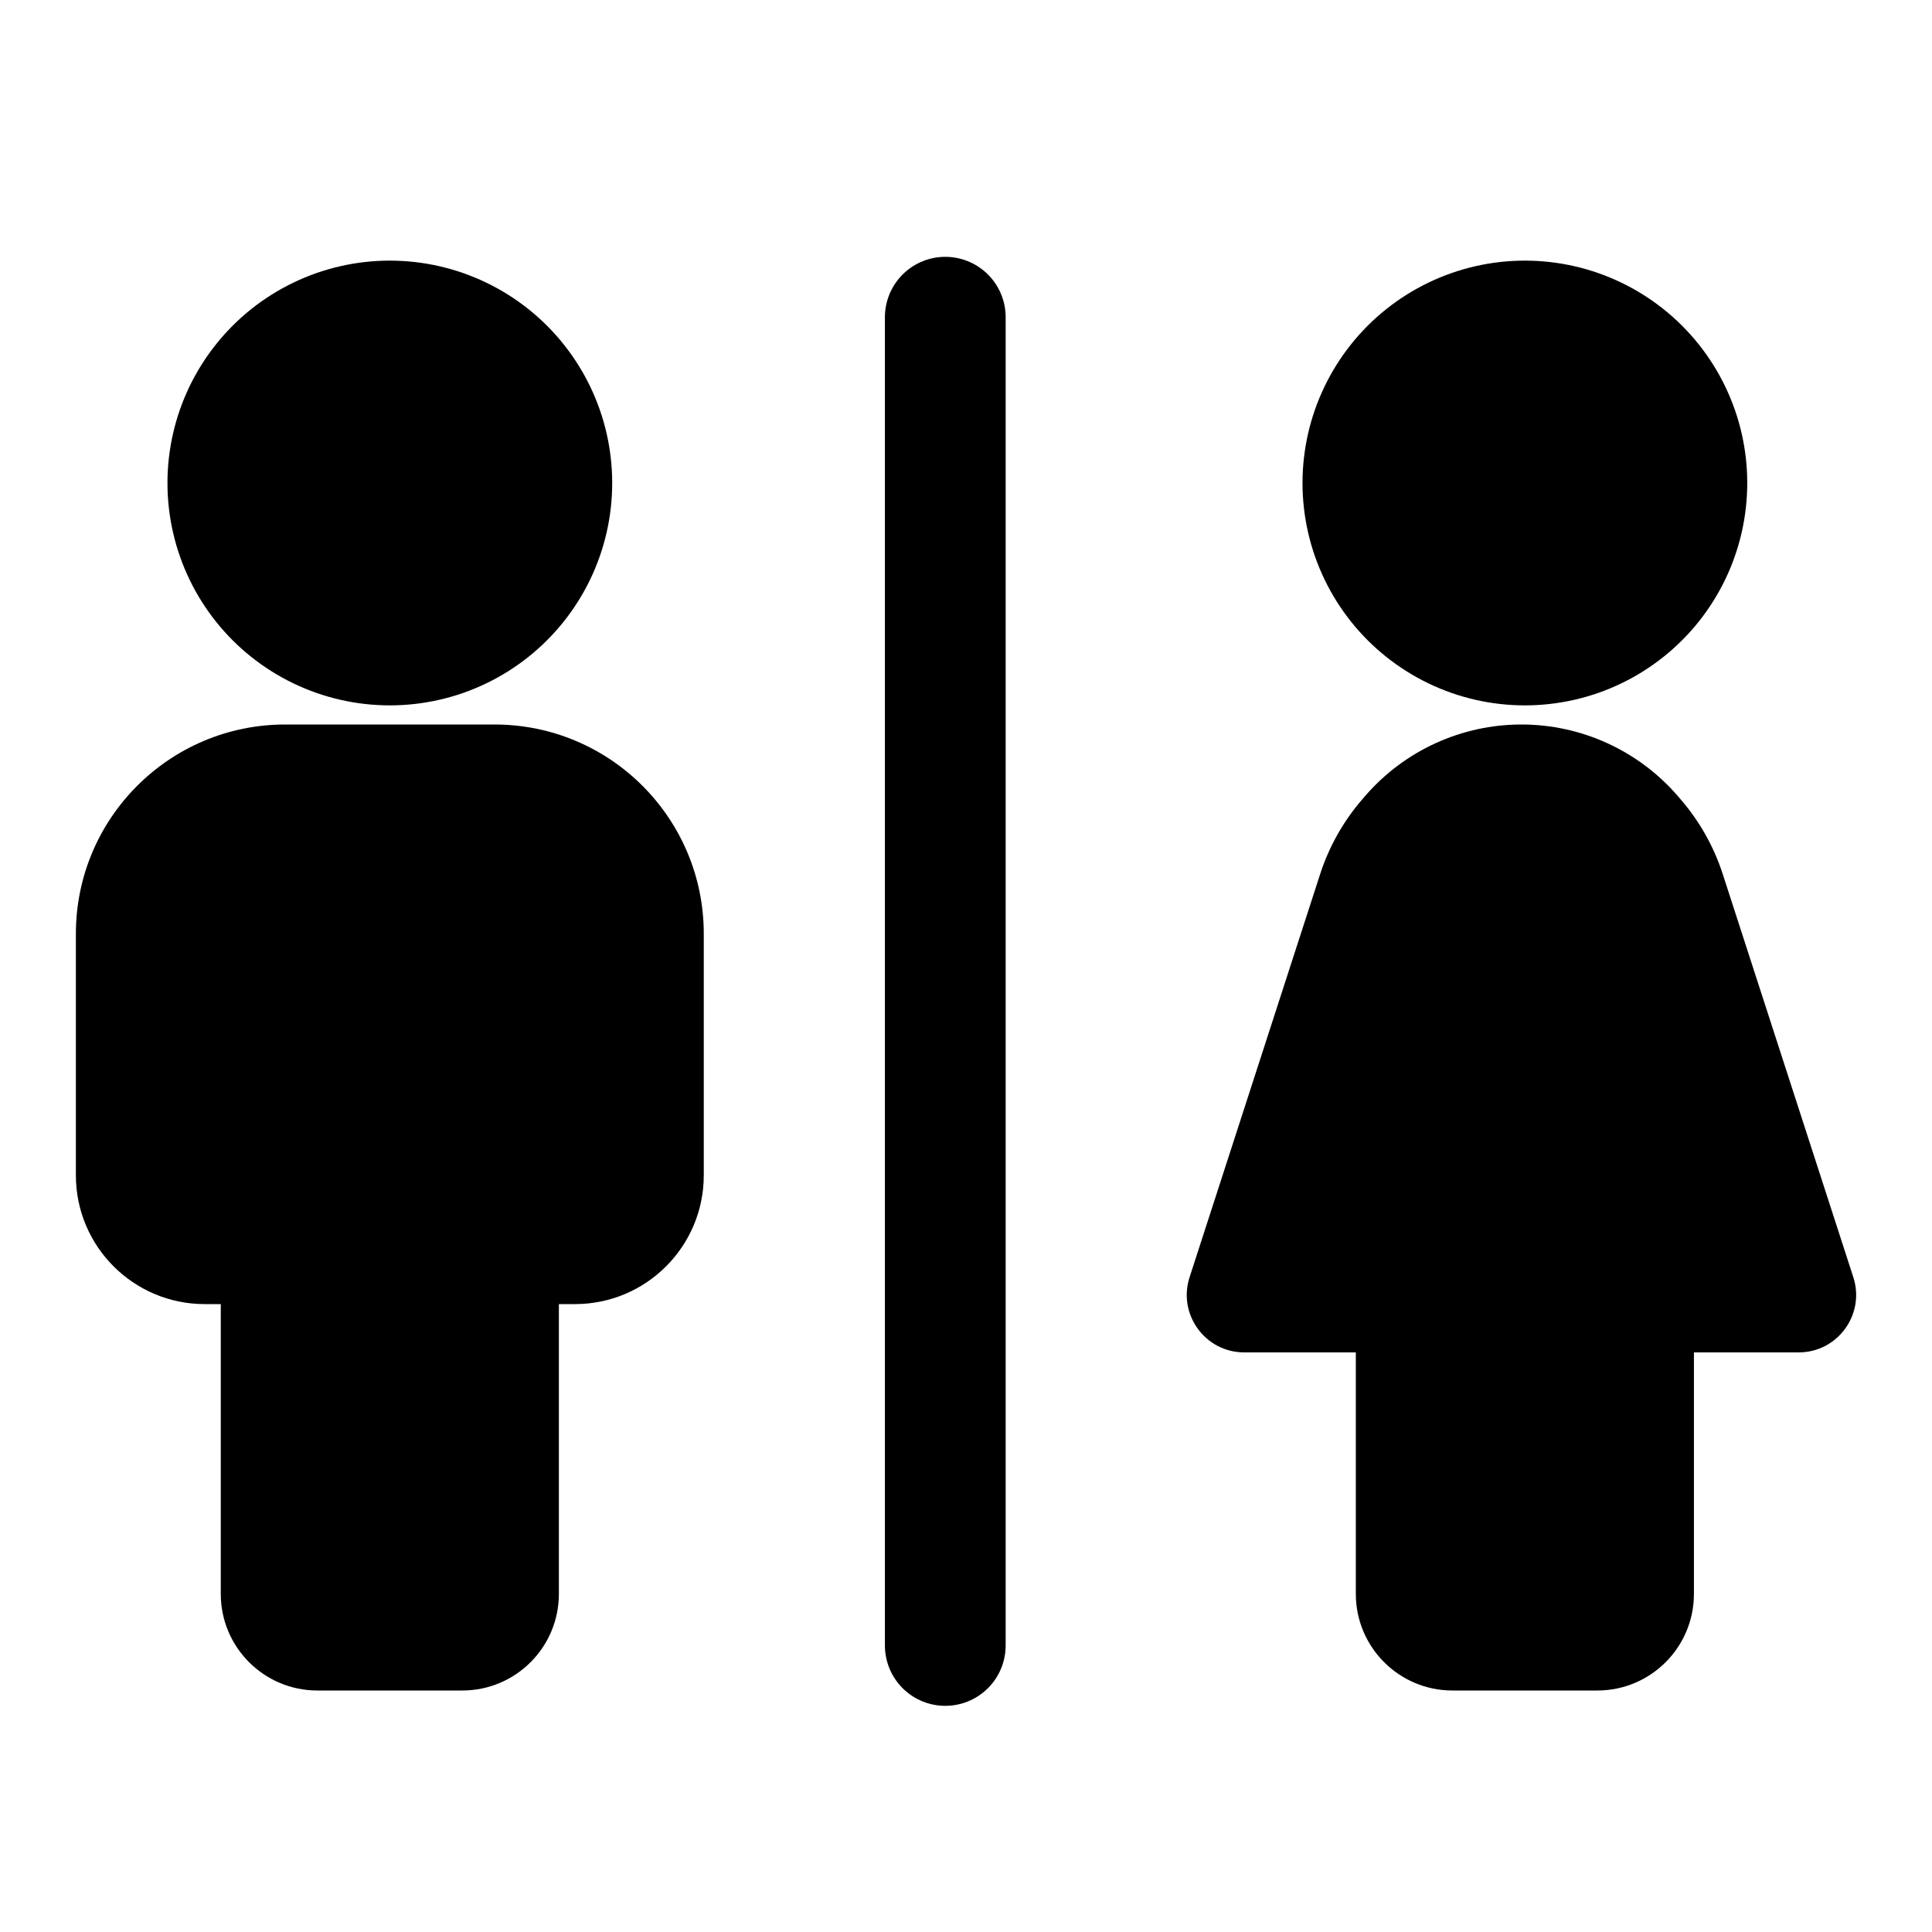 <svg viewBox="0 0 80 80" fill="none">
  <path d="M39.142 68.135L39.142 13.135" stroke="currentColor" stroke-width="5" stroke-linecap="round" stroke-linejoin="round" />
  <path fill-rule="evenodd" clip-rule="evenodd" d="M11.809 32C8.127 32 5.142 34.985 5.142 38.667L5.142 48.667C5.142 50.508 6.634 52 8.475 52H11.142L11.142 66C11.142 67.105 12.037 68 13.142 68H19.142C20.247 68 21.142 67.105 21.142 66L21.142 52H23.809C25.65 52 27.142 50.508 27.142 48.667L27.142 38.667C27.142 34.985 24.157 32 20.475 32H11.809Z" fill="currentColor" />
  <path d="M11.142 52H13.142C13.142 50.895 12.247 50 11.142 50V52ZM21.142 52V50C20.038 50 19.142 50.895 19.142 52H21.142ZM7.142 38.667C7.142 36.089 9.231 34 11.809 34V30C7.022 30 3.142 33.88 3.142 38.667H7.142ZM7.142 48.667L7.142 38.667H3.142L3.142 48.667H7.142ZM8.475 50C7.739 50 7.142 49.403 7.142 48.667H3.142C3.142 51.612 5.53 54 8.475 54V50ZM11.142 50H8.475V54H11.142V50ZM13.142 66L13.142 52H9.142L9.142 66H13.142ZM13.142 66H9.142C9.142 68.209 10.933 70 13.142 70L13.142 66ZM19.142 66H13.142L13.142 70H19.142V66ZM19.142 66V70C21.351 70 23.142 68.209 23.142 66H19.142ZM19.142 52L19.142 66H23.142L23.142 52H19.142ZM23.809 50H21.142V54H23.809V50ZM25.142 48.667C25.142 49.403 24.545 50 23.809 50V54C26.754 54 29.142 51.612 29.142 48.667H25.142ZM25.142 38.667L25.142 48.667H29.142L29.142 38.667H25.142ZM20.475 34C23.053 34 25.142 36.089 25.142 38.667H29.142C29.142 33.88 25.262 30 20.475 30V34ZM11.809 34H20.475V30L11.809 30V34Z" fill="currentColor" />
  <path d="M13.015 26.494C14.991 27.446 17.293 27.446 19.269 26.494C21.246 25.542 22.681 23.742 23.169 21.604C23.657 19.465 23.145 17.221 21.777 15.506C20.41 13.791 18.335 12.792 16.142 12.792C13.948 12.792 11.874 13.791 10.507 15.506C9.139 17.221 8.627 19.465 9.115 21.604C9.603 23.742 11.038 25.542 13.015 26.494Z" fill="currentColor" stroke="currentColor" stroke-width="4" stroke-linecap="square" stroke-linejoin="round" />
  <path fill-rule="evenodd" clip-rule="evenodd" d="M67.961 34.27C66.716 32.829 64.905 32 63 32C61.095 32 59.284 32.829 58.039 34.27L57.919 34.409C57.313 35.112 56.853 35.929 56.567 36.812L51.161 53.504C51.081 53.749 51.264 54 51.522 54H58.142L58.142 66C58.142 67.105 59.038 68 60.142 68H66.142C67.247 68 68.142 67.105 68.142 66V54H74.478C74.736 54 74.919 53.749 74.839 53.504L69.433 36.812C69.147 35.929 68.687 35.112 68.081 34.409L67.961 34.27Z" fill="currentColor" />
  <path d="M67.961 34.27L66.447 35.578L66.447 35.578L67.961 34.27ZM58.039 34.27L56.526 32.963L56.526 32.963L58.039 34.27ZM57.919 34.409L59.433 35.716L59.433 35.716L57.919 34.409ZM56.567 36.812L54.664 36.196L54.664 36.196L56.567 36.812ZM51.161 53.504L49.258 52.887H49.258L51.161 53.504ZM58.142 54H60.142C60.142 52.895 59.247 52 58.142 52V54ZM68.142 54V52C67.037 52 66.142 52.895 66.142 54H68.142ZM74.839 53.504L76.742 52.887L76.742 52.887L74.839 53.504ZM69.433 36.812L71.336 36.196V36.196L69.433 36.812ZM68.081 34.409L69.594 33.102L69.594 33.102L68.081 34.409ZM63 34C64.324 34 65.582 34.576 66.447 35.578L69.475 32.963C67.85 31.082 65.486 30 63 30V34ZM59.553 35.578C60.418 34.576 61.676 34 63 34V30C60.514 30 58.151 31.082 56.526 32.963L59.553 35.578ZM59.433 35.716L59.553 35.578L56.526 32.963L56.406 33.102L59.433 35.716ZM58.469 37.428C58.673 36.799 59.001 36.217 59.433 35.716L56.406 33.102C55.624 34.007 55.032 35.059 54.664 36.196L58.469 37.428ZM53.063 54.12L58.469 37.428L54.664 36.196L49.258 52.887L53.063 54.12ZM51.522 52C52.622 52 53.403 53.073 53.063 54.12L49.258 52.887C48.76 54.424 49.906 56 51.522 56L51.522 52ZM58.142 52H51.522L51.522 56H58.142V52ZM60.142 66L60.142 54H56.142L56.142 66H60.142ZM60.142 66H56.142C56.142 68.209 57.933 70 60.142 70V66ZM66.142 66H60.142V70H66.142V66ZM66.142 66V70C68.351 70 70.142 68.209 70.142 66H66.142ZM66.142 54V66H70.142V54H66.142ZM74.478 52H68.142V56H74.478V52ZM72.937 54.12C72.598 53.073 73.378 52 74.478 52V56C76.094 56 77.24 54.424 76.742 52.887L72.937 54.12ZM67.531 37.428L72.937 54.12L76.742 52.887L71.336 36.196L67.531 37.428ZM66.567 35.716C66.999 36.217 67.327 36.799 67.531 37.428L71.336 36.196C70.968 35.059 70.376 34.007 69.594 33.102L66.567 35.716ZM66.447 35.578L66.567 35.716L69.594 33.102L69.475 32.963L66.447 35.578Z" fill="currentColor" />
  <path d="M60.015 26.494C61.991 27.446 64.293 27.446 66.269 26.494C68.246 25.542 69.681 23.742 70.169 21.604C70.657 19.465 70.145 17.221 68.777 15.506C67.41 13.791 65.335 12.792 63.142 12.792C60.949 12.792 58.874 13.791 57.507 15.506C56.139 17.221 55.627 19.465 56.115 21.604C56.603 23.742 58.038 25.542 60.015 26.494Z" fill="currentColor" stroke="currentColor" stroke-width="4" stroke-linecap="square" stroke-linejoin="round" />
</svg>